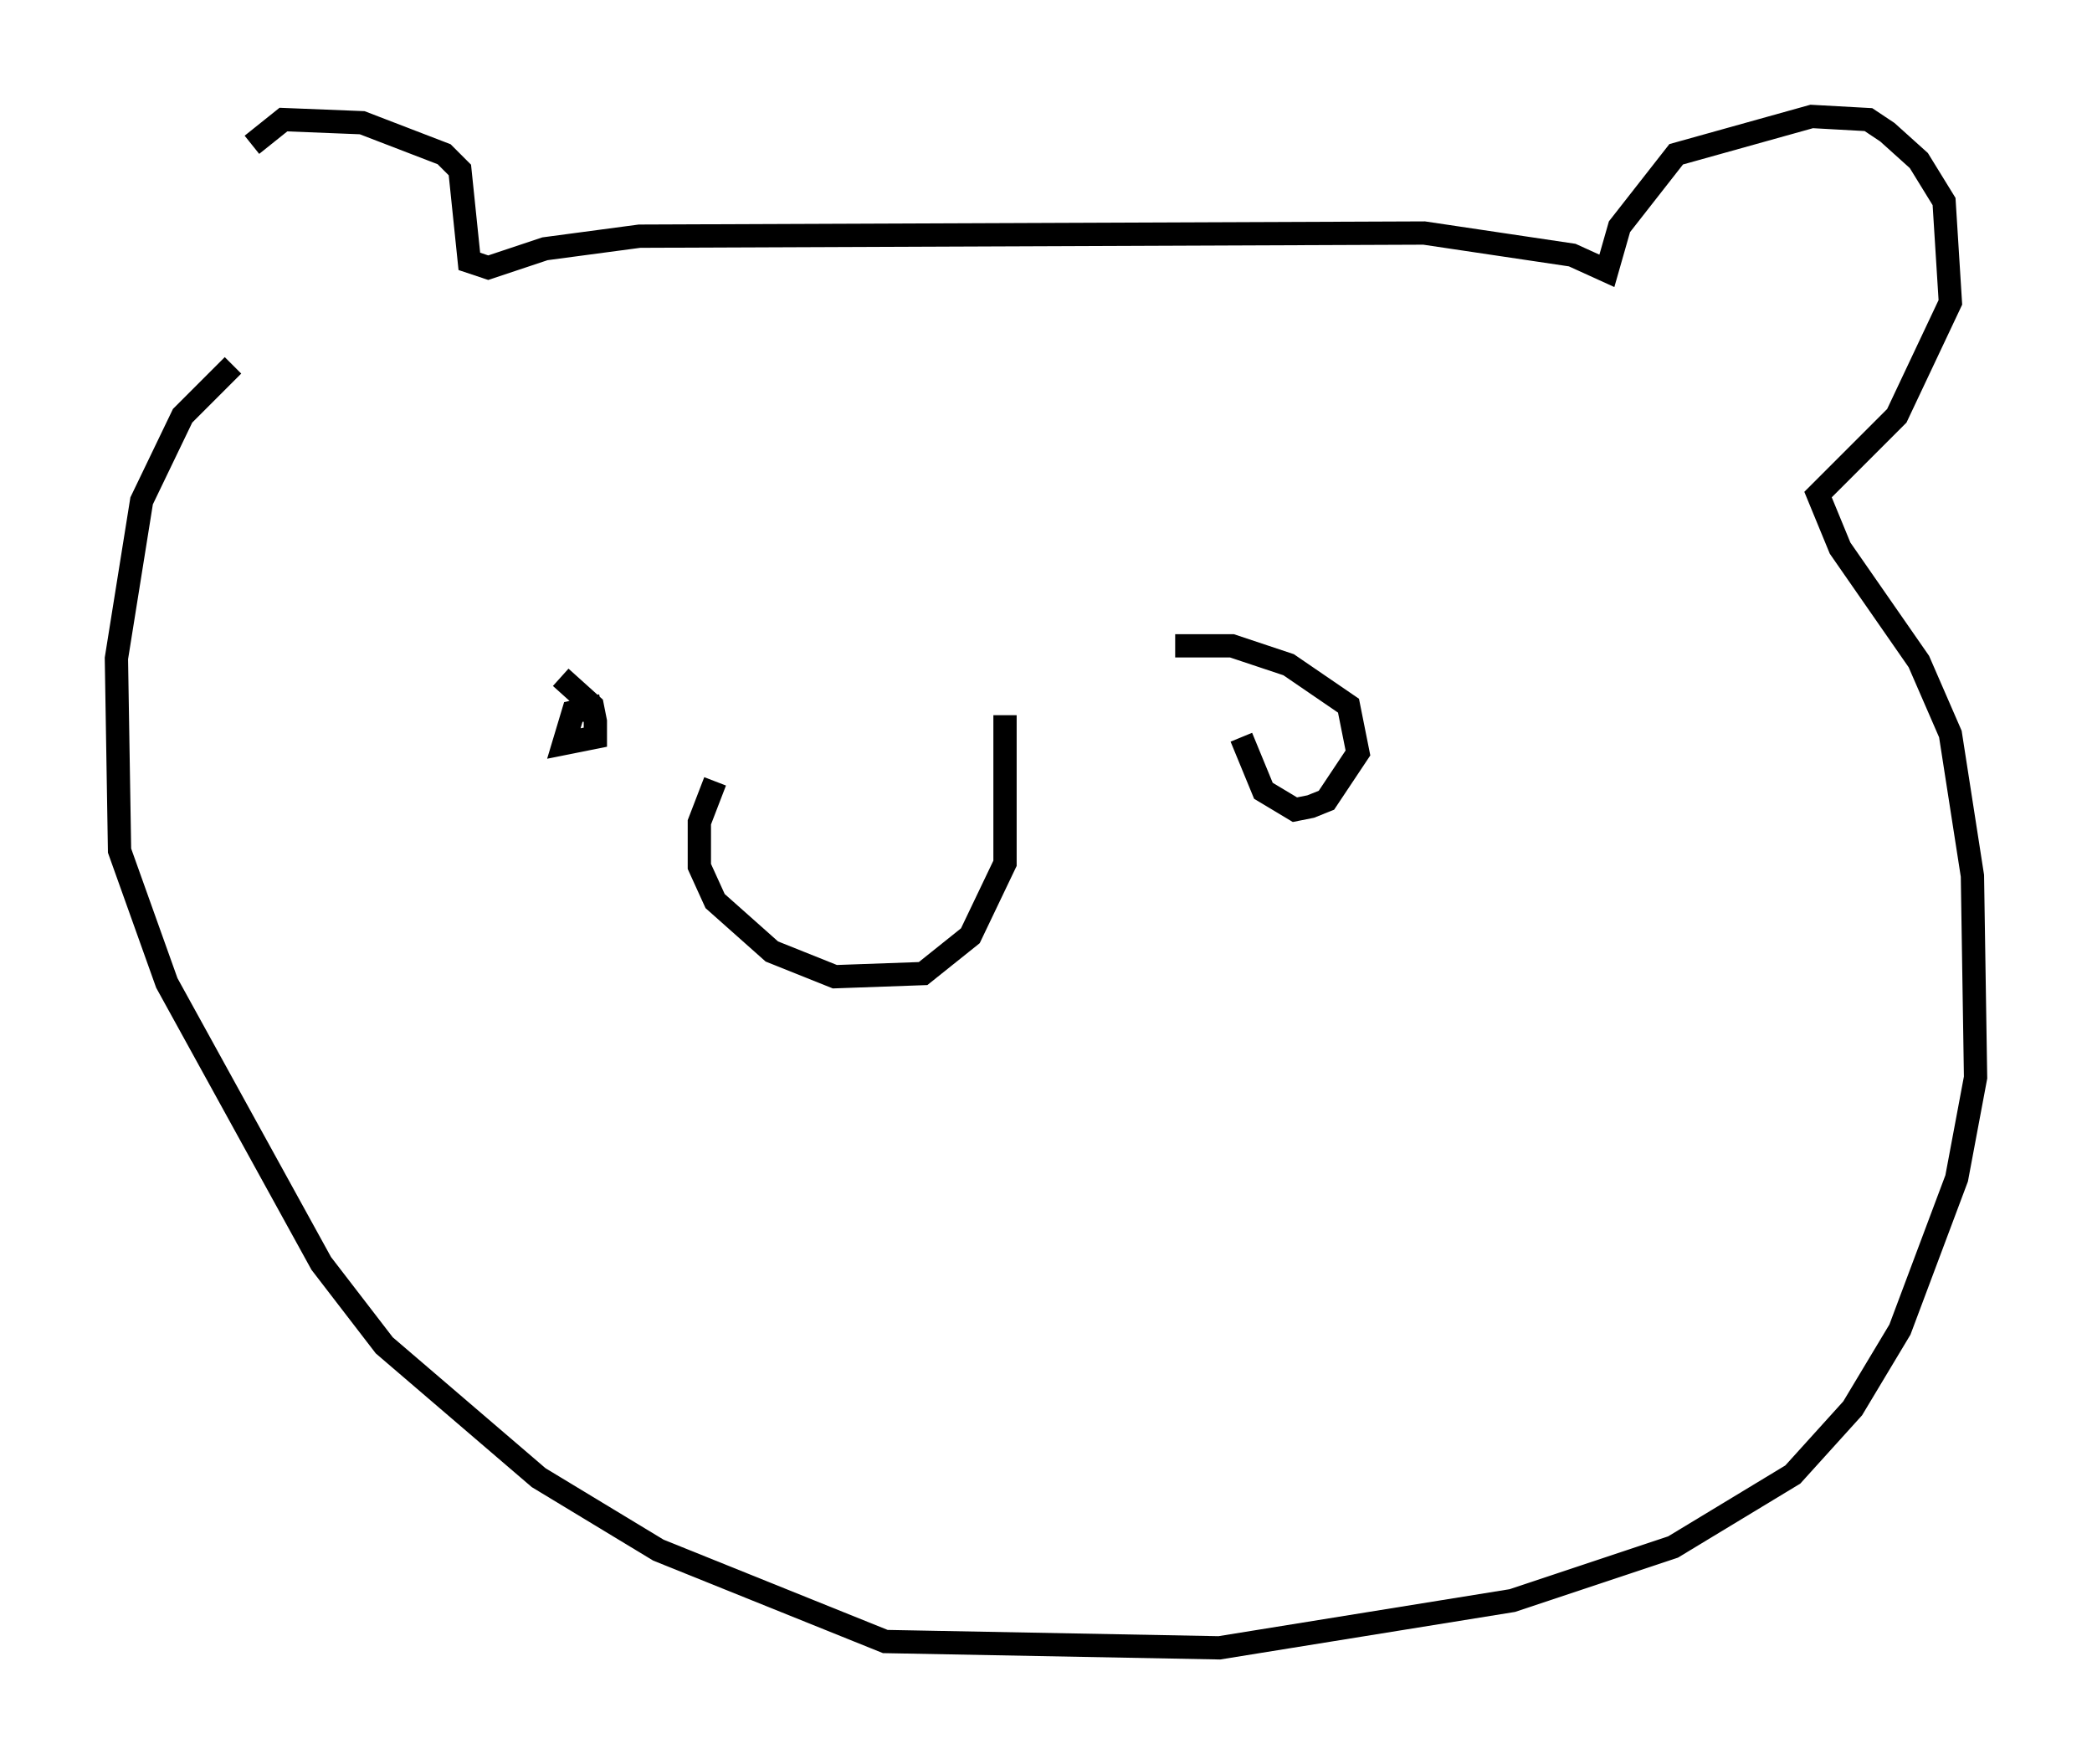 <?xml version="1.0" encoding="utf-8" ?>
<svg baseProfile="full" height="75.764" version="1.1" width="89.837" xmlns="http://www.w3.org/2000/svg" xmlns:ev="http://www.w3.org/2001/xml-events" xmlns:xlink="http://www.w3.org/1999/xlink"><defs /><rect fill="white" height="75.764" width="89.837" x="0" y="0" /><path d="M11.089, 14.878 m-0.271, -8.66 l1.353, -1.083 3.383, 0.135 l3.518, 1.353 0.677, 0.677 l0.406, 3.924 0.812, 0.271 l2.436, -0.812 4.059, -0.541 l33.694, -0.135 6.36, 0.947 l1.488, 0.677 0.541, -1.894 l2.436, -3.112 5.819, -1.624 l2.436, 0.135 0.812, 0.541 l1.353, 1.218 1.083, 1.759 l0.271, 4.33 -2.3, 4.871 l-3.383, 3.383 0.947, 2.3 l3.383, 4.871 1.353, 3.112 l0.947, 6.089 0.135, 8.66 l-0.812, 4.33 -2.436, 6.495 l-2.03, 3.383 -2.571, 2.842 l-5.142, 3.112 -6.901, 2.3 l-12.584, 2.03 -14.344, -0.271 l-9.743, -3.924 -5.142, -3.112 l-6.631, -5.683 -2.706, -3.518 l-6.631, -12.043 -2.03, -5.683 l-0.135, -8.254 1.083, -6.766 l1.759, -3.654 2.165, -2.165 m14.073, 13.396 l1.353, 1.218 0.135, 0.677 l0.0, 0.677 -1.353, 0.271 l0.406, -1.353 1.218, -0.271 m24.628, -2.571 l2.436, 0.0 2.436, 0.812 l2.571, 1.759 0.406, 2.03 l-1.353, 2.03 -0.677, 0.271 l-0.677, 0.135 -1.353, -0.812 l-0.947, -2.3 m-10.149, -0.947 l0.0, 6.36 -1.488, 3.112 l-2.03, 1.624 -3.789, 0.135 l-2.706, -1.083 -2.436, -2.165 l-0.677, -1.488 0.0, -1.894 l0.677, -1.759 " fill="none" stroke="black" stroke-width="1" /></svg>